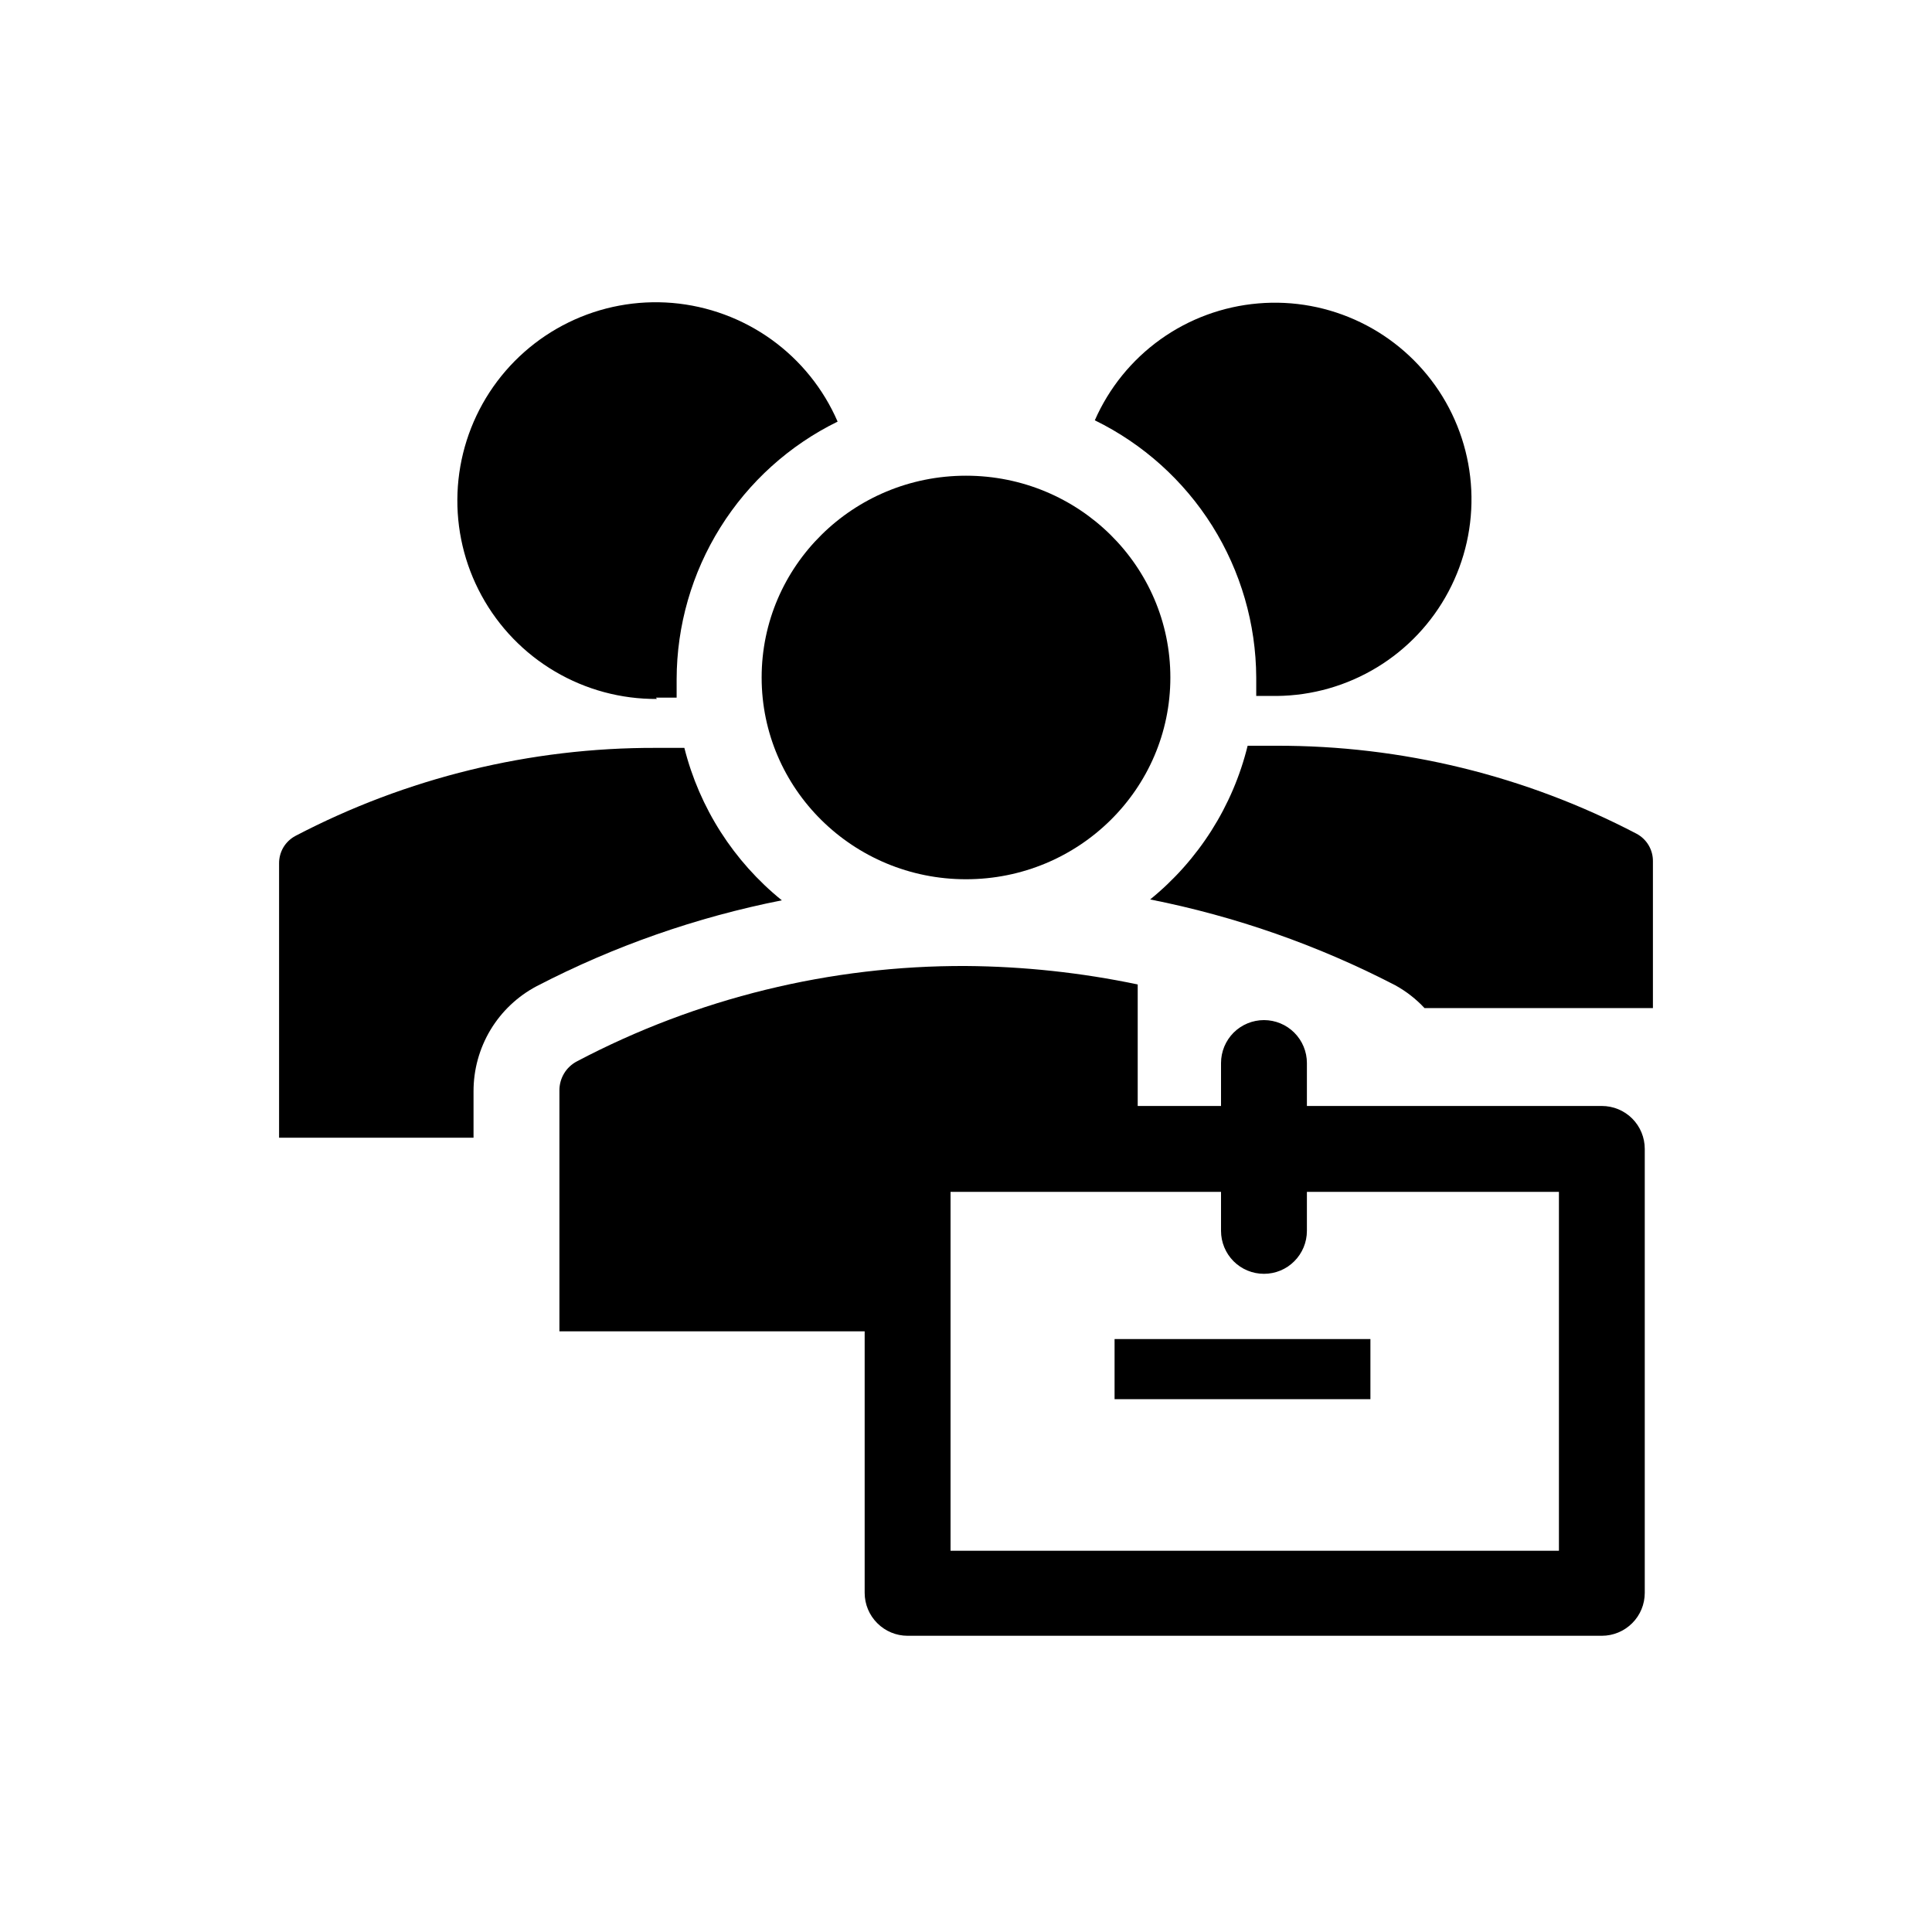 <svg width="40" height="40" viewBox="0 0 40 40" fill="none" xmlns="http://www.w3.org/2000/svg">
<path d="M20 18.204C22.337 18.204 24.231 16.334 24.231 14.027C24.231 11.719 22.337 9.849 20 9.849C17.663 9.849 15.769 11.719 15.769 14.027C15.769 16.334 17.663 18.204 20 18.204Z" fill="black"/>
<path d="M13.582 14.444H14.009V14.062C14.011 12.951 14.325 11.862 14.914 10.92C15.503 9.977 16.344 9.218 17.342 8.729C17.047 8.048 16.573 7.461 15.97 7.028C15.367 6.596 14.659 6.335 13.92 6.272C13.181 6.21 12.438 6.349 11.772 6.675C11.105 7.001 10.54 7.501 10.135 8.122C9.73 8.744 9.501 9.463 9.472 10.204C9.443 10.946 9.615 11.681 9.971 12.332C10.326 12.983 10.851 13.526 11.49 13.902C12.129 14.279 12.858 14.476 13.6 14.471L13.582 14.444ZM26.009 14.027V14.409H26.436C27.167 14.402 27.884 14.197 28.509 13.817C29.135 13.437 29.646 12.895 29.989 12.249C30.333 11.602 30.496 10.876 30.461 10.144C30.426 9.413 30.195 8.705 29.792 8.094C29.388 7.484 28.828 6.993 28.169 6.674C27.51 6.355 26.778 6.219 26.049 6.282C25.319 6.344 24.62 6.601 24.025 7.027C23.43 7.453 22.961 8.032 22.667 8.702C23.665 9.19 24.507 9.947 25.098 10.887C25.688 11.828 26.004 12.916 26.009 14.027ZM23.813 18.622C25.581 18.972 27.29 19.571 28.889 20.4C29.114 20.524 29.318 20.683 29.493 20.871H34.222V17.831C34.223 17.715 34.192 17.6 34.133 17.5C34.073 17.399 33.987 17.317 33.884 17.262C31.581 16.057 29.018 15.432 26.418 15.44H25.831C25.523 16.692 24.814 17.809 23.813 18.622ZM9.804 22.596C9.803 22.148 9.924 21.708 10.154 21.324C10.384 20.941 10.715 20.627 11.111 20.418C12.71 19.588 14.419 18.99 16.187 18.64C15.19 17.834 14.482 16.727 14.169 15.484H13.582C10.982 15.476 8.419 16.102 6.116 17.307C6.013 17.362 5.927 17.444 5.867 17.544C5.808 17.644 5.777 17.759 5.778 17.875V23.555H9.804V22.596ZM23.076 27.724H28.373V28.969H23.076V27.724Z" fill="black"/>
<path d="M33.164 22.898H27.058V22.009C27.058 21.773 26.964 21.547 26.797 21.38C26.631 21.214 26.405 21.12 26.169 21.12C25.933 21.12 25.707 21.214 25.54 21.38C25.374 21.547 25.28 21.773 25.28 22.009V22.898H23.555V20.382C22.386 20.137 21.195 20.009 20 20C17.194 19.988 14.429 20.666 11.947 21.973C11.836 22.031 11.743 22.117 11.679 22.224C11.615 22.331 11.581 22.453 11.582 22.578V27.564H17.902V32.978C17.902 33.214 17.996 33.44 18.163 33.606C18.329 33.773 18.555 33.867 18.791 33.867H33.164C33.4 33.867 33.626 33.773 33.793 33.606C33.96 33.44 34.053 33.214 34.053 32.978V23.787C34.053 23.551 33.96 23.325 33.793 23.158C33.626 22.991 33.4 22.898 33.164 22.898ZM32.276 32.107H19.68V24.676H25.28V25.484C25.28 25.72 25.374 25.946 25.54 26.113C25.707 26.28 25.933 26.373 26.169 26.373C26.405 26.373 26.631 26.28 26.797 26.113C26.964 25.946 27.058 25.72 27.058 25.484V24.676H32.276V32.107Z" fill="black"/>
</svg>

